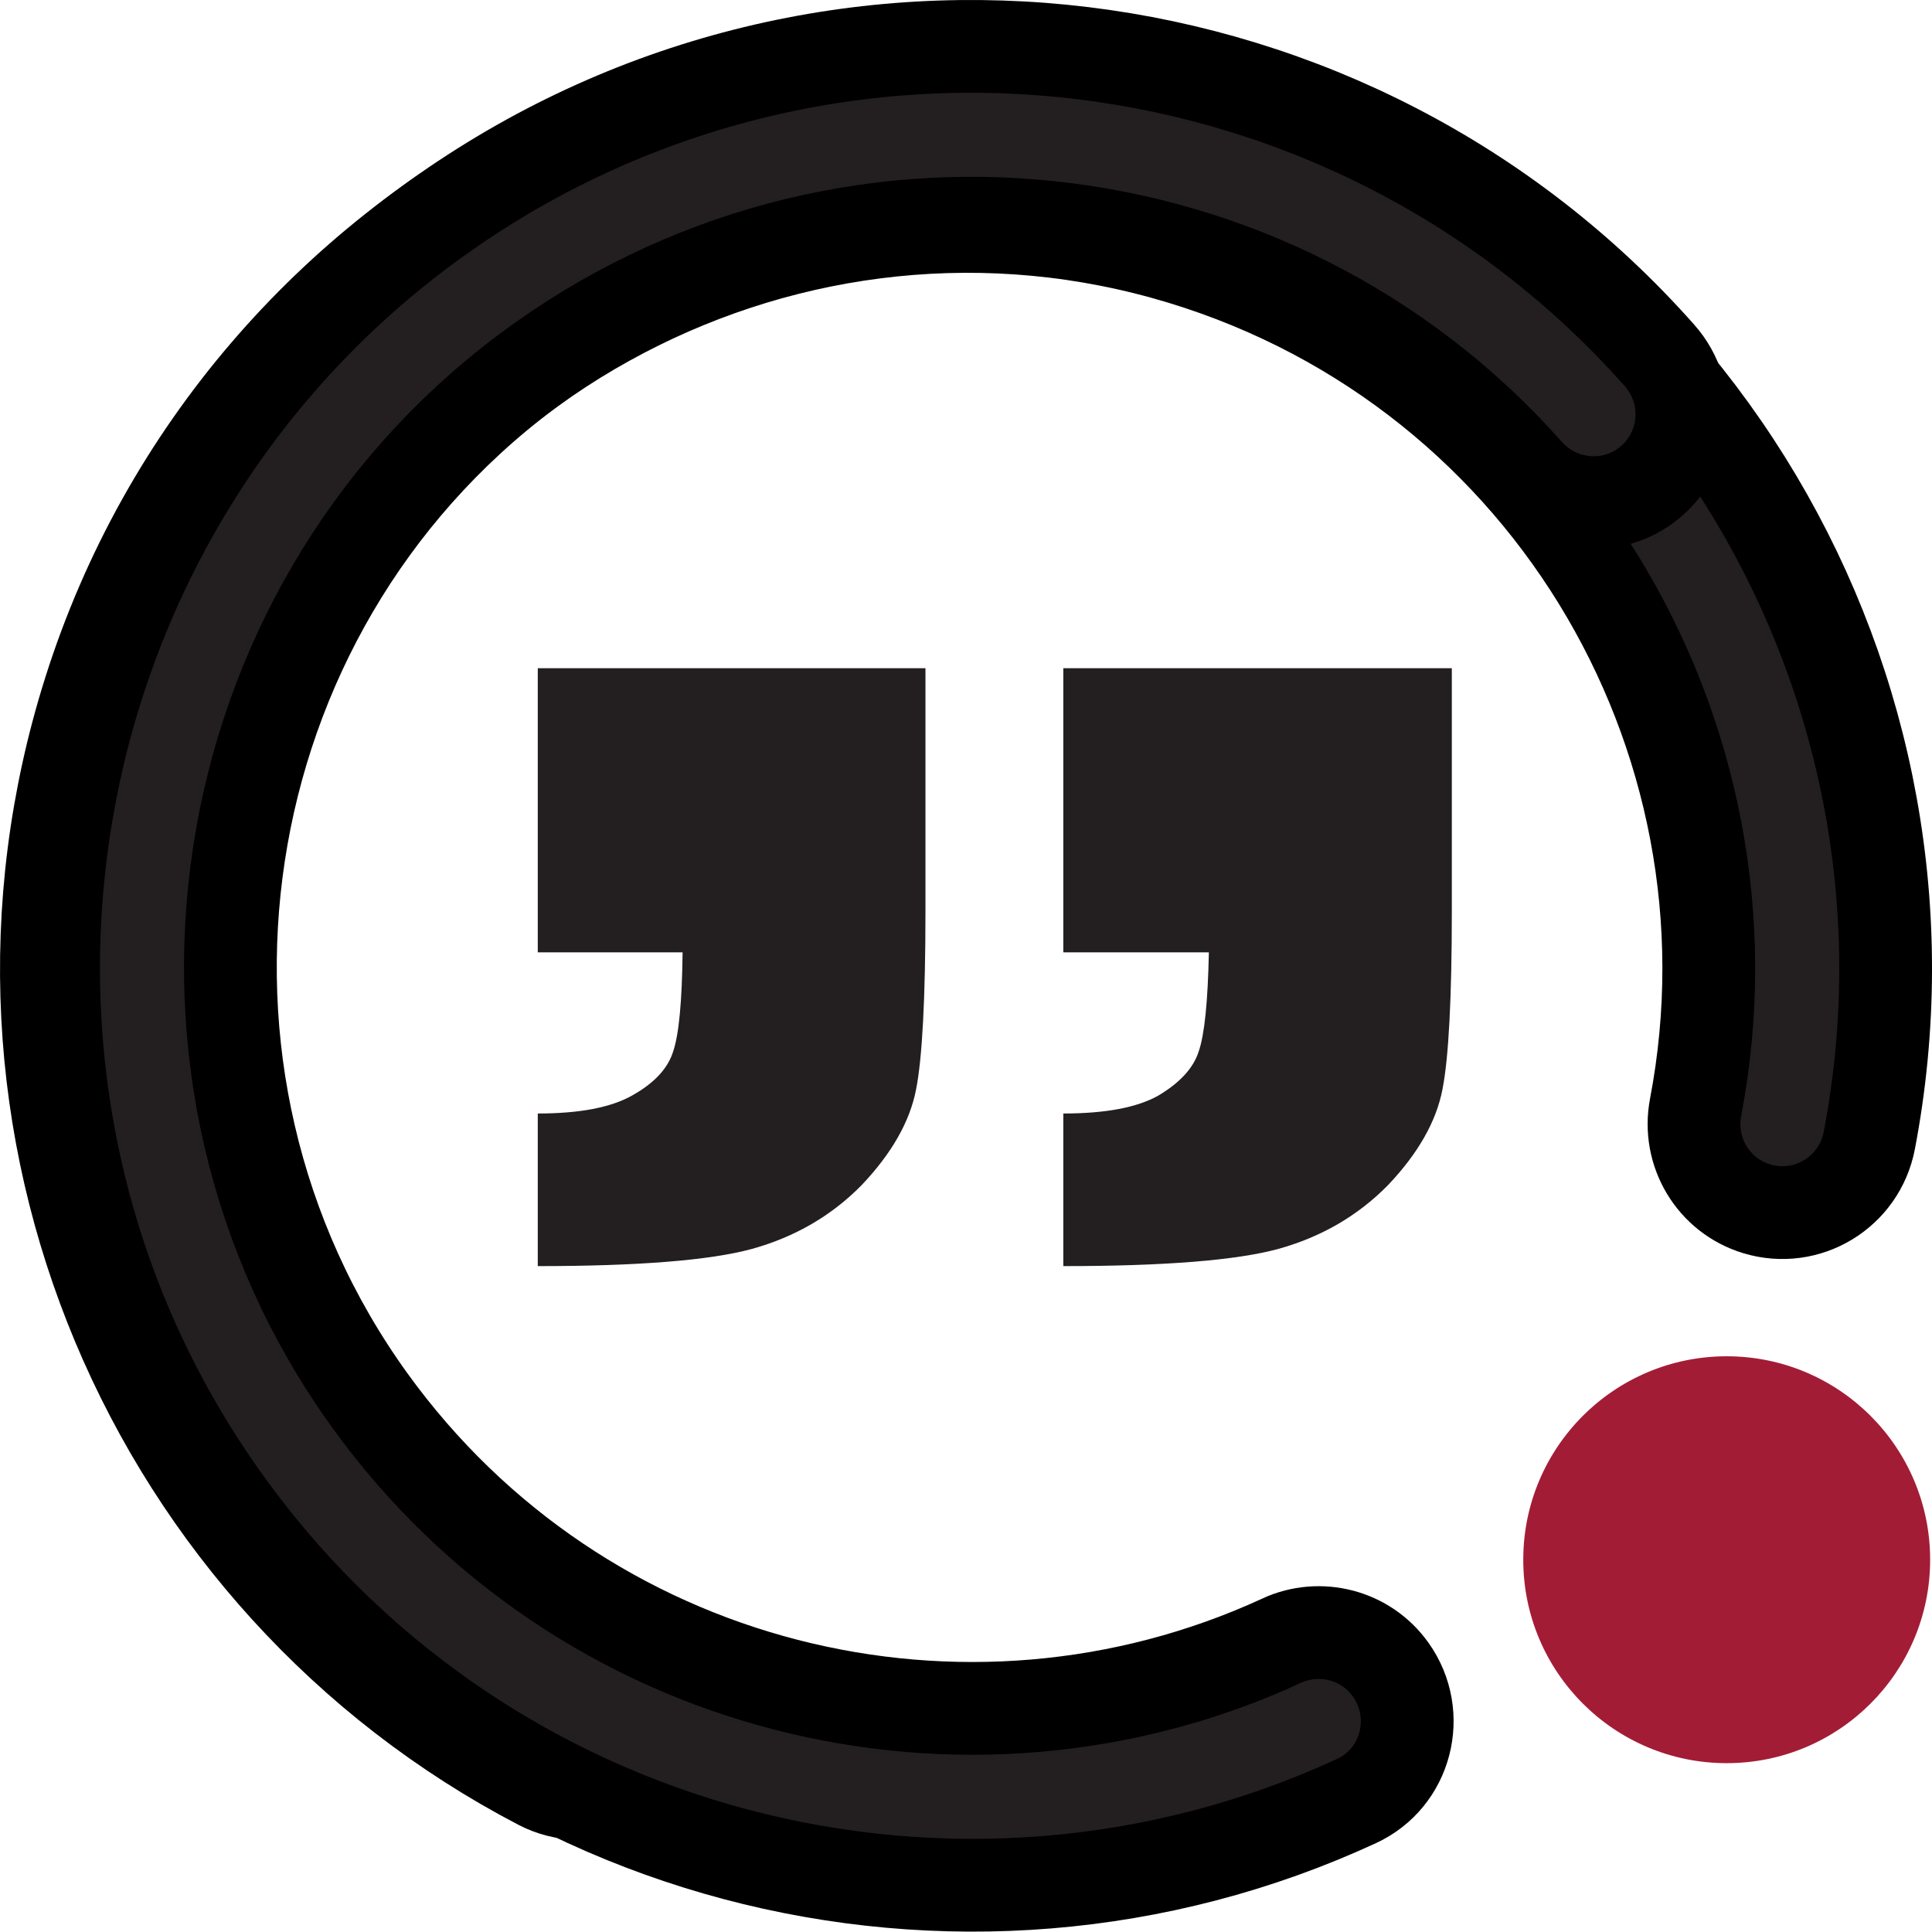 <?xml version="1.0" encoding="UTF-8"?>
<svg id="Layer_2" data-name="Layer 2" xmlns="http://www.w3.org/2000/svg" viewBox="0 0 208.26 208.22">
  <defs>
    <style>
      .cls-1, .cls-2 {
        fill: #231f20;
      }

      .cls-2 {
        stroke: #000;
        stroke-miterlimit: 10;
        stroke-width: 10px;
      }

      .cls-3 {
        fill: #a31c36;
      }
    </style>
  </defs>
  <g id="Layer_1-2" data-name="Layer 1">
    <path class="cls-1" d="M114.62,136.48v-16.45c4.53,0,7.94-.64,10.24-1.93,2.35-1.4,3.8-2.99,4.36-4.78.62-1.79.98-5.34,1.09-10.66h-15.69v-30.63h41.88v26.1c0,9.45-.34,15.89-1.01,19.3-.67,3.47-2.63,6.91-5.87,10.32-3.24,3.3-7.19,5.59-11.83,6.88-4.53,1.23-12.25,1.85-23.16,1.85ZM57.97,136.48v-16.45c4.48,0,7.86-.64,10.15-1.93,2.41-1.34,3.89-2.94,4.45-4.78.62-1.85.95-5.4,1.01-10.66h-15.61v-30.63h41.79v26.1c0,9.45-.34,15.89-1.01,19.3-.67,3.47-2.63,6.91-5.87,10.32-3.24,3.3-7.19,5.59-11.83,6.88-4.53,1.23-12.23,1.85-23.08,1.85Z"/>
    <g>
      <path class="cls-2" d="M66.91,175.3c-33.23-17.41-50.57-56.39-39.52-93.62C39.74,40.07,83.69,15.69,125.51,27.3c40.66,11.29,64.97,51.74,57.27,92.05-.92,4.81,1.9,9.53,6.58,10.95h0c5.43,1.65,11.07-1.78,12.14-7.35,9.35-48.86-19.28-97.89-67.7-113.07C81.91-6.39,26.05,22.68,9.65,74.53c-14.76,46.67,6.77,95.94,48.52,117.73,5.27,2.75,11.74-.05,13.46-5.73h0c1.33-4.39-.66-9.09-4.72-11.22Z"/>
      <path class="cls-2" d="M138.14,176.87c-34.08,15.68-75.53,5.6-98.27-25.9-25.4-35.19-17.86-84.89,16.88-110.9,33.78-25.29,80.65-19.84,107.86,10.87,3.24,3.66,8.71,4.32,12.69,1.48h0c4.62-3.29,5.35-9.86,1.59-14.1C145.93,1.08,89.63-6.2,48.03,22.86,3.45,54.01-7.66,116,23.38,160.65c27.94,40.19,80.1,53.24,122.85,33.49,5.39-2.49,7.13-9.32,3.68-14.16h0c-2.66-3.74-7.6-5.03-11.77-3.12Z"/>
      <circle class="cls-3" cx="186.13" cy="168.13" r="21.93"/>
    </g>
  </g>
</svg>
